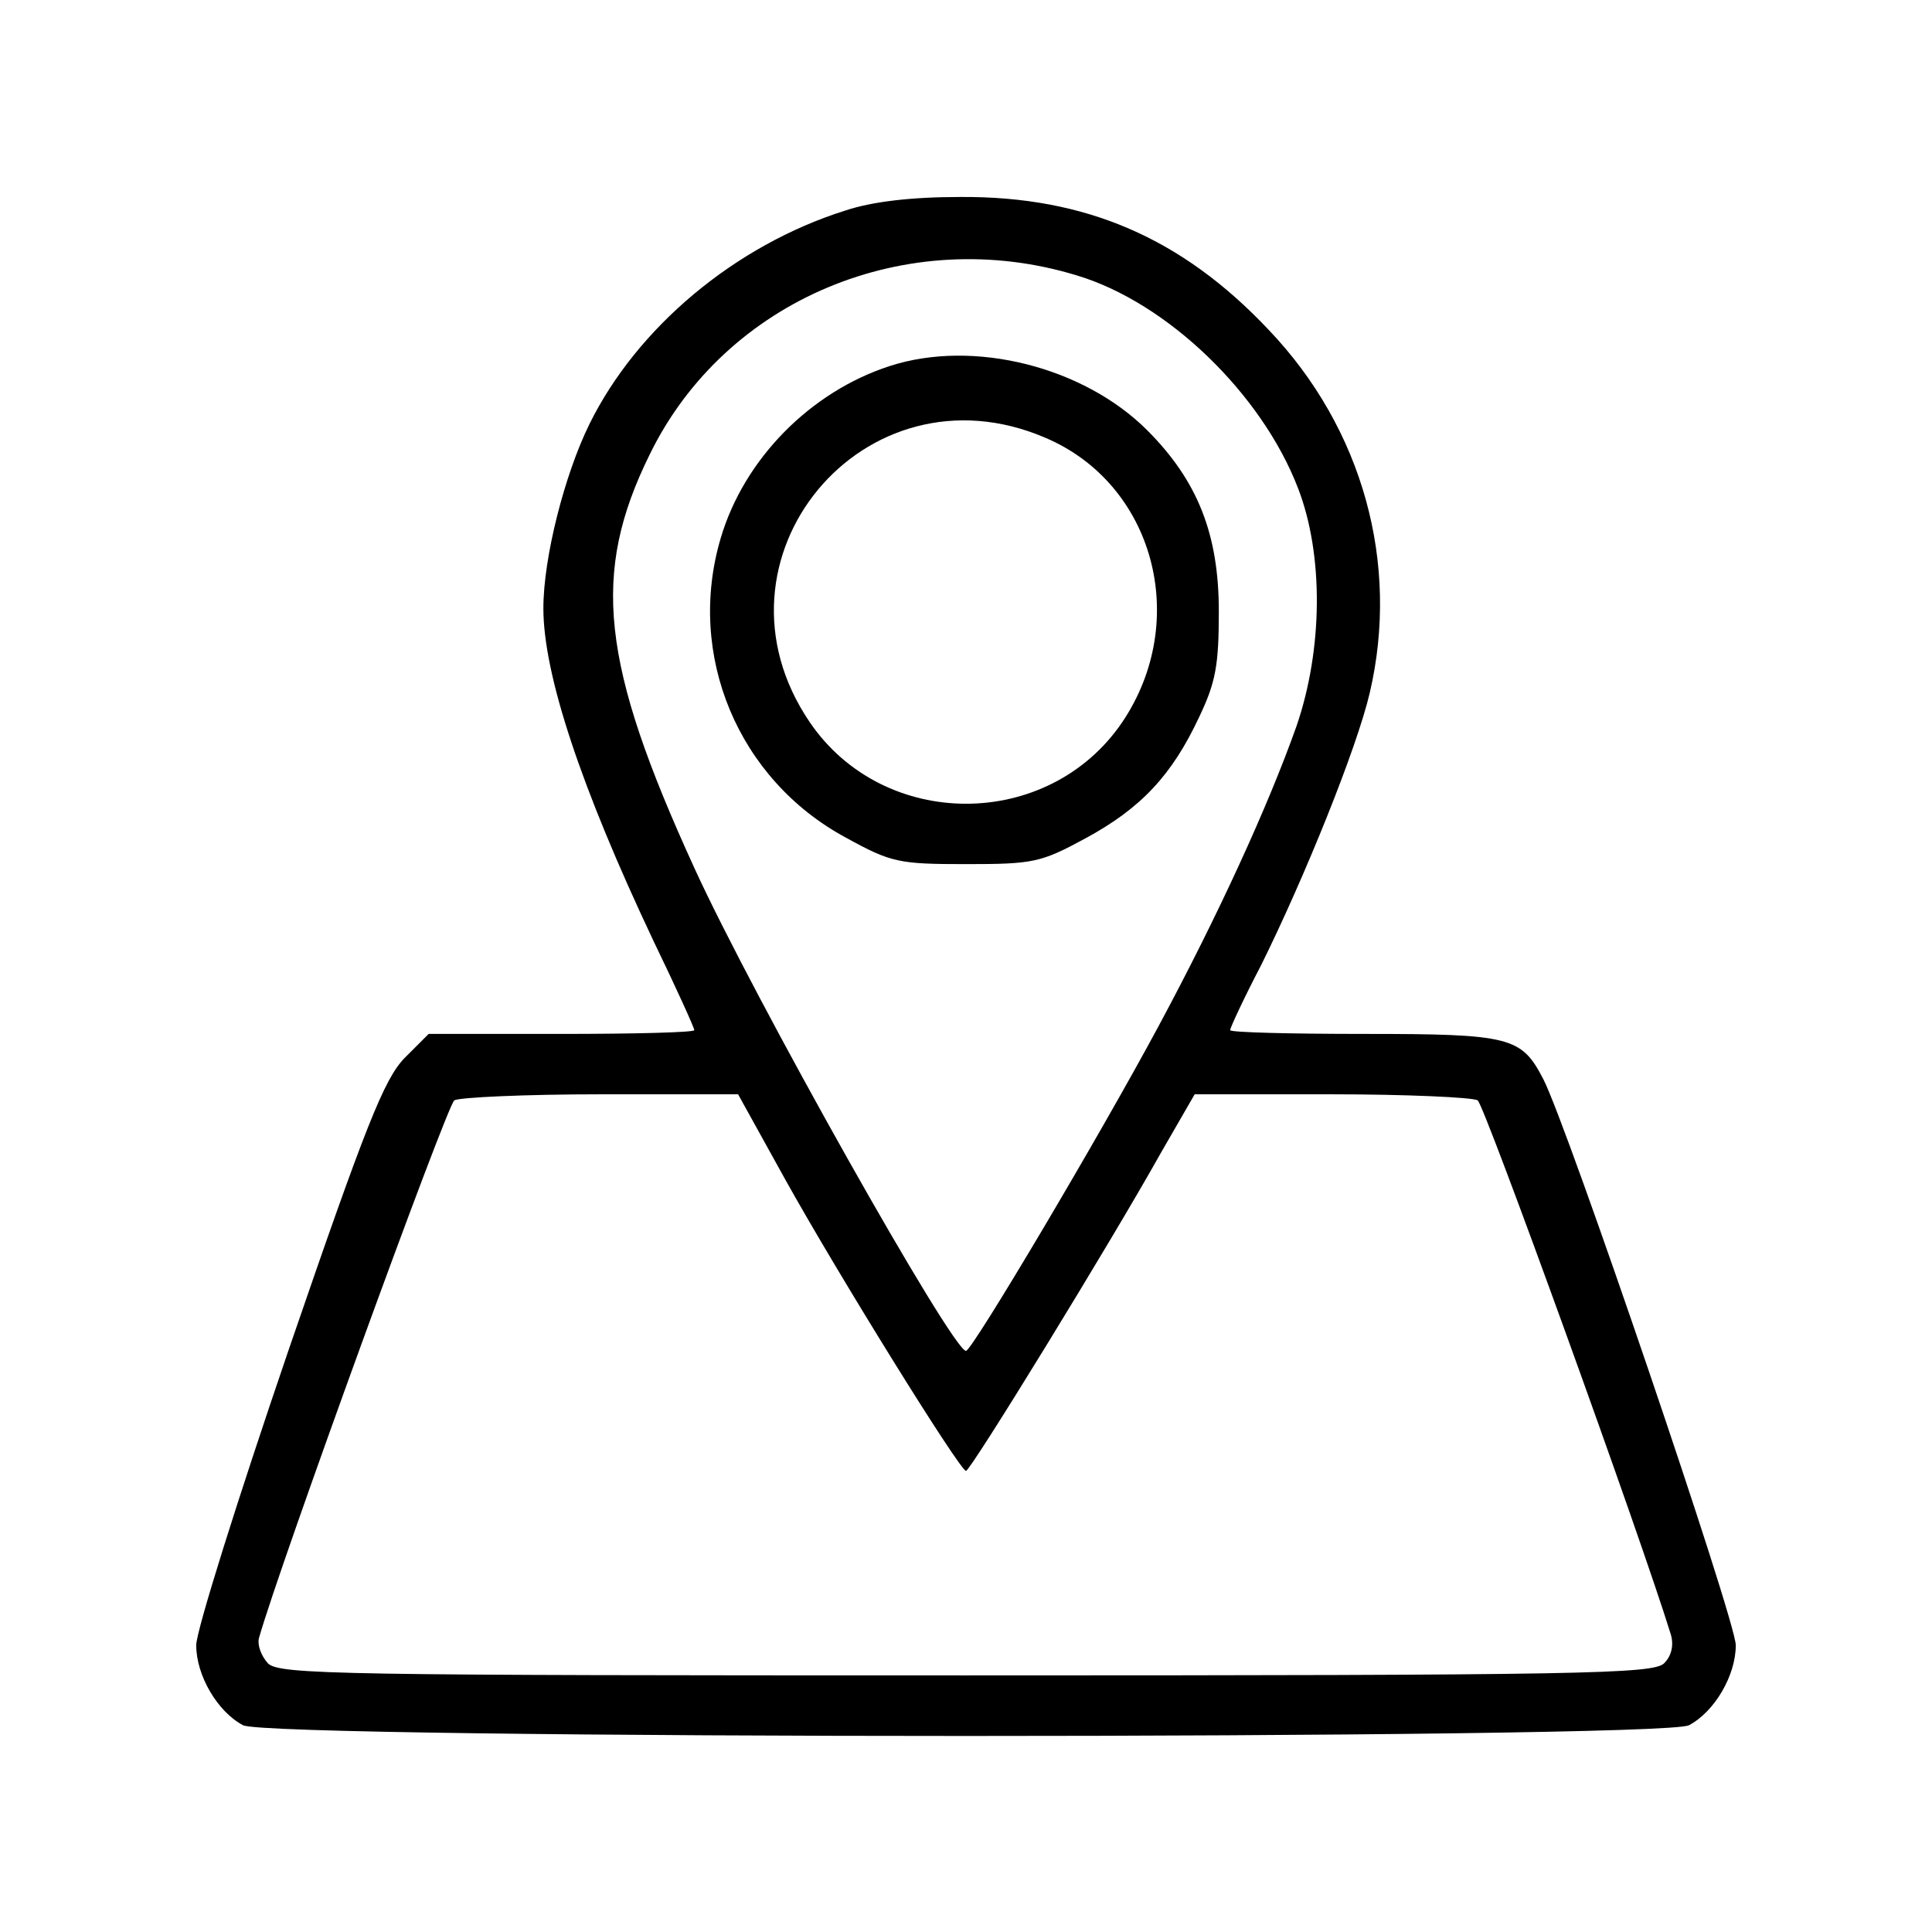 <?xml version="1.0" standalone="no"?>
<!DOCTYPE svg PUBLIC "-//W3C//DTD SVG 20010904//EN"
 "http://www.w3.org/TR/2001/REC-SVG-20010904/DTD/svg10.dtd">
<svg version="1.0" xmlns="http://www.w3.org/2000/svg"
 width="256" height="256" viewBox="0 0 256 256"
 preserveAspectRatio="xMidYMid meet">

<g transform="translate(0,256) scale(0.1,-0.1)"
fill="#000000" stroke="none">
<path d="M1120 2281 c-146 -46 -276 -155 -339 -283 -33 -67 -61 -177 -61 -244
0 -88 50 -238 146 -441 30 -62 54 -115 54 -118 0 -3 -79 -5 -176 -5 l-176 0
-32 -32 c-27 -28 -51 -88 -154 -388 -67 -196 -122 -371 -122 -390 0 -40 28
-88 62 -106 34 -19 1882 -19 1916 0 34 18 62 66 62 106 0 33 -223 688 -255
750 -29 56 -43 60 -237 60 -98 0 -178 2 -178 5 0 3 18 42 41 86 58 117 127
288 144 361 40 171 -9 350 -134 481 -115 122 -243 177 -408 176 -65 0 -117 -6
-153 -18z m307 -86 c120 -36 245 -157 293 -282 34 -88 33 -213 -2 -315 -38
-107 -104 -251 -183 -398 -79 -147 -247 -430 -255 -430 -18 0 -281 467 -360
640 -124 271 -137 390 -59 548 100 205 341 306 566 237z m-387 -1197 c70 -126
232 -387 240 -387 6 0 192 303 258 421 l45 78 181 0 c99 0 187 -4 194 -8 9 -6
215 -575 256 -708 4 -14 1 -28 -9 -38 -15 -14 -104 -16 -925 -16 -831 0 -910
1 -925 16 -9 10 -14 24 -12 33 27 96 249 706 259 713 7 4 95 8 194 8 l182 0
62 -112z"/>
<path d="M1179 2075 c-105 -34 -193 -123 -224 -228 -46 -155 23 -320 166 -397
60 -33 70 -35 159 -35 89 0 99 2 158 34 74 40 115 84 151 161 22 46 26 69 26
140 0 102 -28 173 -95 240 -84 84 -230 121 -341 85z m206 -95 c144 -61 193
-242 102 -377 -98 -144 -316 -144 -414 0 -147 216 72 480 312 377z"/>
</g>
</svg>
